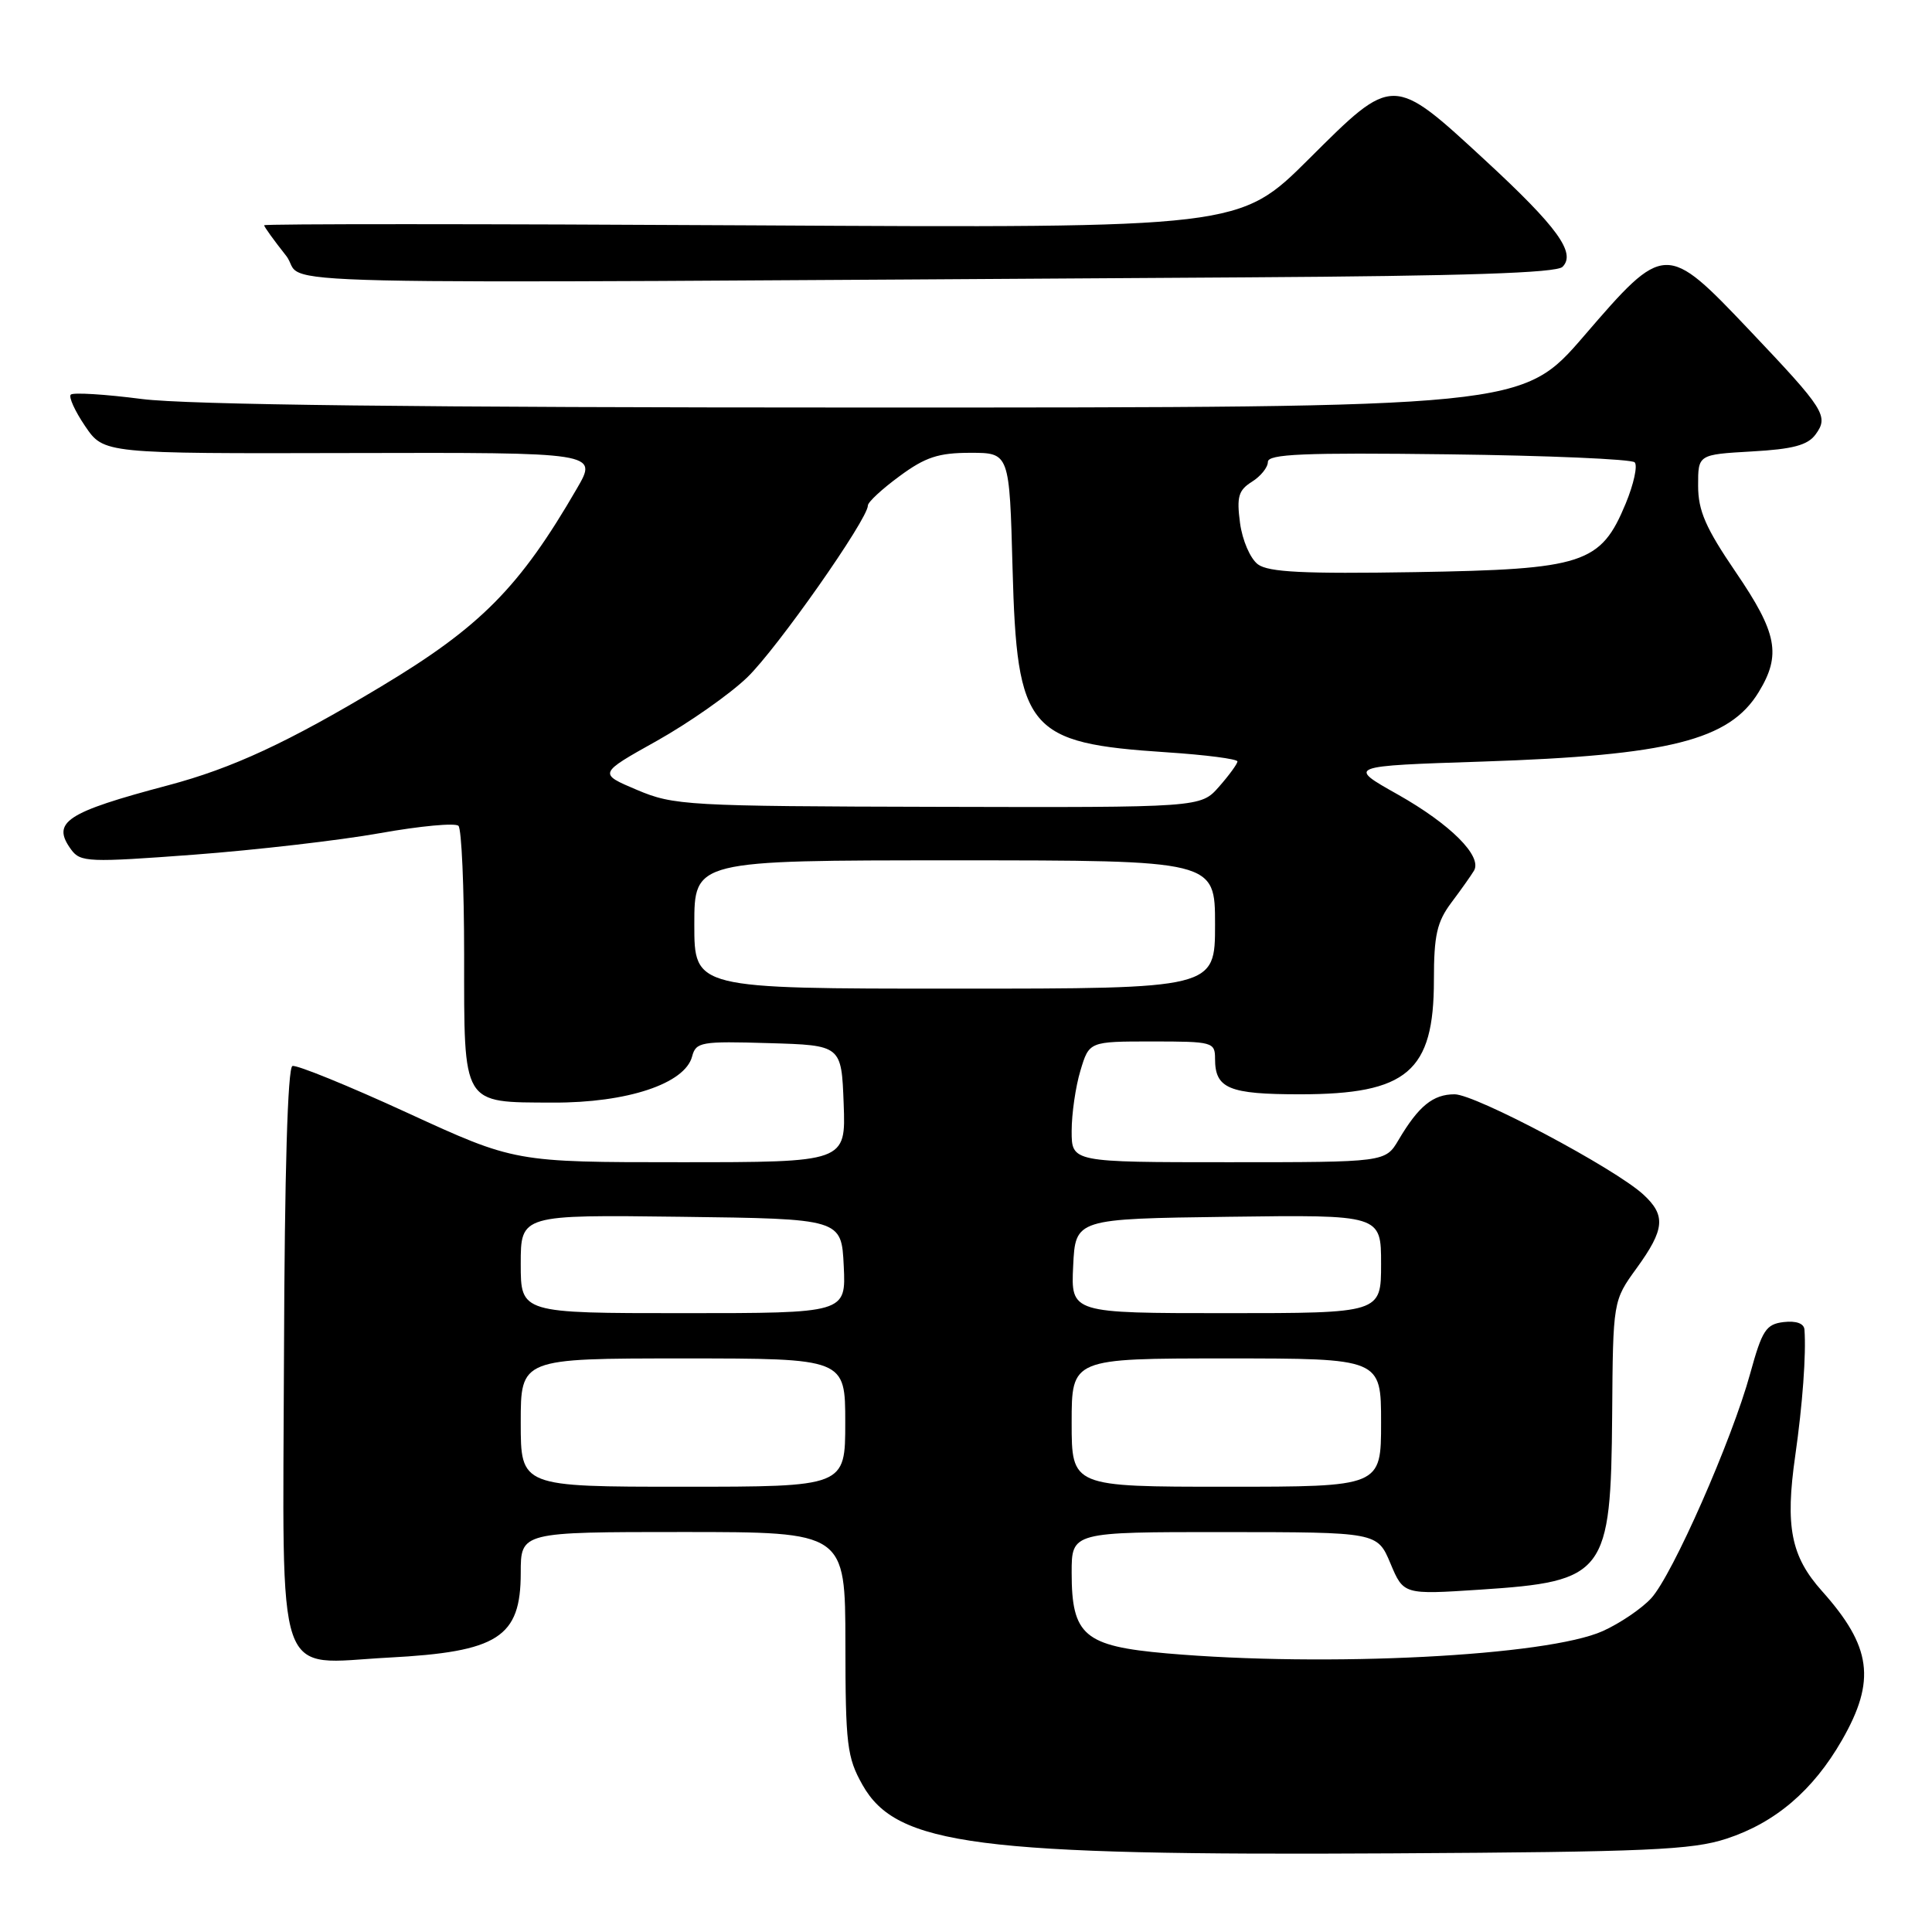 <?xml version="1.0" encoding="UTF-8" standalone="no"?>
<!DOCTYPE svg PUBLIC "-//W3C//DTD SVG 1.1//EN" "http://www.w3.org/Graphics/SVG/1.1/DTD/svg11.dtd" >
<svg xmlns="http://www.w3.org/2000/svg" xmlns:xlink="http://www.w3.org/1999/xlink" version="1.1" viewBox="0 0 256 256">
 <g >
 <path fill="currentColor"
d=" M 228.76 243.64 C 235.24 241.52 240.24 237.25 244.07 230.58 C 248.61 222.67 248.00 218.18 241.41 210.81 C 237.31 206.22 236.53 202.29 237.88 192.88 C 238.85 186.09 239.34 179.43 239.10 176.18 C 239.04 175.36 238.00 174.99 236.35 175.18 C 234.00 175.46 233.49 176.26 231.91 182.00 C 229.49 190.83 221.61 208.71 218.79 211.78 C 217.53 213.15 214.65 215.10 212.39 216.12 C 205.02 219.44 175.78 220.93 154.58 219.08 C 143.66 218.12 142.00 216.71 142.00 208.39 C 142.00 203.00 142.00 203.00 162.25 203.01 C 182.50 203.02 182.50 203.02 184.24 207.16 C 185.98 211.30 185.98 211.30 196.08 210.64 C 212.74 209.55 213.45 208.60 213.62 187.47 C 213.73 172.36 213.73 172.36 216.87 168.03 C 220.59 162.89 220.76 161.05 217.75 158.28 C 213.98 154.81 195.50 145.00 192.74 145.00 C 189.88 145.00 187.97 146.56 185.32 151.04 C 183.57 154.00 183.57 154.00 162.78 154.00 C 142.00 154.00 142.00 154.00 142.00 149.87 C 142.00 147.59 142.52 143.99 143.16 141.87 C 144.32 138.00 144.32 138.00 152.66 138.00 C 160.70 138.00 161.00 138.08 161.00 140.30 C 161.00 144.24 162.82 145.00 172.25 145.00 C 186.47 145.00 190.00 141.99 190.00 129.88 C 190.00 123.91 190.40 122.16 192.32 119.59 C 193.60 117.89 194.94 115.99 195.31 115.37 C 196.44 113.45 192.19 109.21 185.19 105.26 C 178.50 101.50 178.50 101.50 196.50 100.91 C 221.18 100.09 229.15 98.09 233.04 91.70 C 236.05 86.77 235.50 83.88 230.01 75.83 C 226.01 69.96 225.01 67.68 225.01 64.36 C 225.00 60.23 225.00 60.23 232.11 59.82 C 237.56 59.52 239.53 58.99 240.57 57.57 C 242.35 55.14 241.80 54.28 231.81 43.75 C 220.76 32.11 220.57 32.11 209.90 44.50 C 201.71 54.00 201.71 54.00 114.67 54.00 C 55.62 54.00 24.79 53.64 18.79 52.87 C 13.92 52.24 9.69 51.98 9.38 52.29 C 9.07 52.59 9.93 54.48 11.29 56.48 C 13.76 60.11 13.76 60.11 46.49 60.03 C 79.22 59.95 79.22 59.95 76.45 64.72 C 68.87 77.81 63.69 83.05 50.54 90.94 C 38.15 98.38 30.81 101.79 22.30 104.05 C 8.69 107.66 6.77 108.94 9.44 112.59 C 10.66 114.25 11.76 114.29 25.70 113.25 C 33.92 112.63 45.01 111.35 50.33 110.40 C 55.65 109.45 60.34 109.01 60.75 109.43 C 61.16 109.85 61.50 117.55 61.50 126.55 C 61.50 146.64 61.15 146.05 73.28 146.10 C 83.11 146.14 90.77 143.59 91.71 139.98 C 92.22 138.07 92.89 137.95 101.88 138.22 C 111.50 138.50 111.50 138.50 111.79 146.25 C 112.08 154.00 112.08 154.00 90.15 154.00 C 68.22 154.00 68.22 154.00 53.99 147.46 C 46.16 143.86 39.30 141.07 38.75 141.25 C 38.12 141.46 37.71 155.31 37.63 179.51 C 37.48 224.00 36.25 220.45 51.50 219.64 C 66.00 218.88 69.00 216.96 69.00 208.43 C 69.00 203.00 69.00 203.00 90.50 203.00 C 112.00 203.00 112.00 203.00 112.02 217.75 C 112.03 231.18 112.23 232.86 114.28 236.50 C 118.80 244.53 129.42 245.90 184.50 245.58 C 218.29 245.39 224.20 245.13 228.76 243.64 Z  M 165.20 36.75 C 194.03 36.57 206.23 36.17 207.04 35.36 C 208.87 33.53 206.37 30.08 196.82 21.26 C 184.50 9.89 184.65 9.89 173.45 21.05 C 164.24 30.22 164.24 30.22 99.62 29.86 C 64.08 29.66 35.00 29.65 35.00 29.85 C 35.00 30.05 36.30 31.85 37.89 33.86 C 41.11 37.93 26.73 37.60 165.20 36.75 Z  M 69.00 188.50 C 69.00 180.00 69.00 180.00 90.50 180.00 C 112.00 180.00 112.00 180.00 112.00 188.50 C 112.00 197.00 112.00 197.00 90.50 197.00 C 69.00 197.00 69.00 197.00 69.00 188.50 Z  M 142.00 188.50 C 142.00 180.00 142.00 180.00 162.50 180.00 C 183.00 180.00 183.00 180.00 183.00 188.50 C 183.00 197.00 183.00 197.00 162.50 197.00 C 142.00 197.00 142.00 197.00 142.00 188.50 Z  M 69.00 167.48 C 69.00 160.96 69.00 160.96 90.25 161.23 C 111.50 161.50 111.50 161.50 111.80 167.75 C 112.10 174.00 112.10 174.00 90.55 174.00 C 69.00 174.00 69.00 174.00 69.00 167.48 Z  M 142.20 167.75 C 142.50 161.50 142.50 161.50 162.75 161.23 C 183.00 160.96 183.00 160.96 183.00 167.48 C 183.00 174.00 183.00 174.00 162.45 174.00 C 141.90 174.00 141.90 174.00 142.20 167.75 Z  M 92.00 122.50 C 92.00 114.00 92.00 114.00 126.50 114.00 C 161.00 114.00 161.00 114.00 161.00 122.50 C 161.00 131.00 161.00 131.00 126.50 131.00 C 92.00 131.00 92.00 131.00 92.00 122.50 Z  M 84.39 104.66 C 79.28 102.50 79.28 102.50 87.03 98.17 C 91.29 95.78 96.68 92.00 99.00 89.77 C 102.92 86.00 115.00 68.80 115.00 66.98 C 115.00 66.53 116.89 64.78 119.20 63.09 C 122.61 60.57 124.36 60.00 128.58 60.00 C 133.76 60.00 133.76 60.00 134.17 75.36 C 134.75 96.78 136.16 98.47 154.54 99.68 C 159.74 100.02 163.99 100.57 163.97 100.90 C 163.95 101.23 162.85 102.74 161.52 104.25 C 159.10 107.00 159.10 107.00 124.30 106.91 C 90.97 106.83 89.28 106.73 84.39 104.66 Z  M 166.68 74.78 C 165.67 74.02 164.62 71.61 164.31 69.30 C 163.85 65.83 164.10 64.96 165.88 63.84 C 167.05 63.11 168.00 61.93 168.00 61.21 C 168.00 60.16 172.71 59.96 191.92 60.20 C 205.07 60.36 216.18 60.84 216.60 61.26 C 217.02 61.68 216.48 64.14 215.42 66.71 C 212.10 74.72 209.87 75.44 187.50 75.81 C 172.75 76.05 168.09 75.82 166.68 74.78 Z "/>
</g>
</svg>